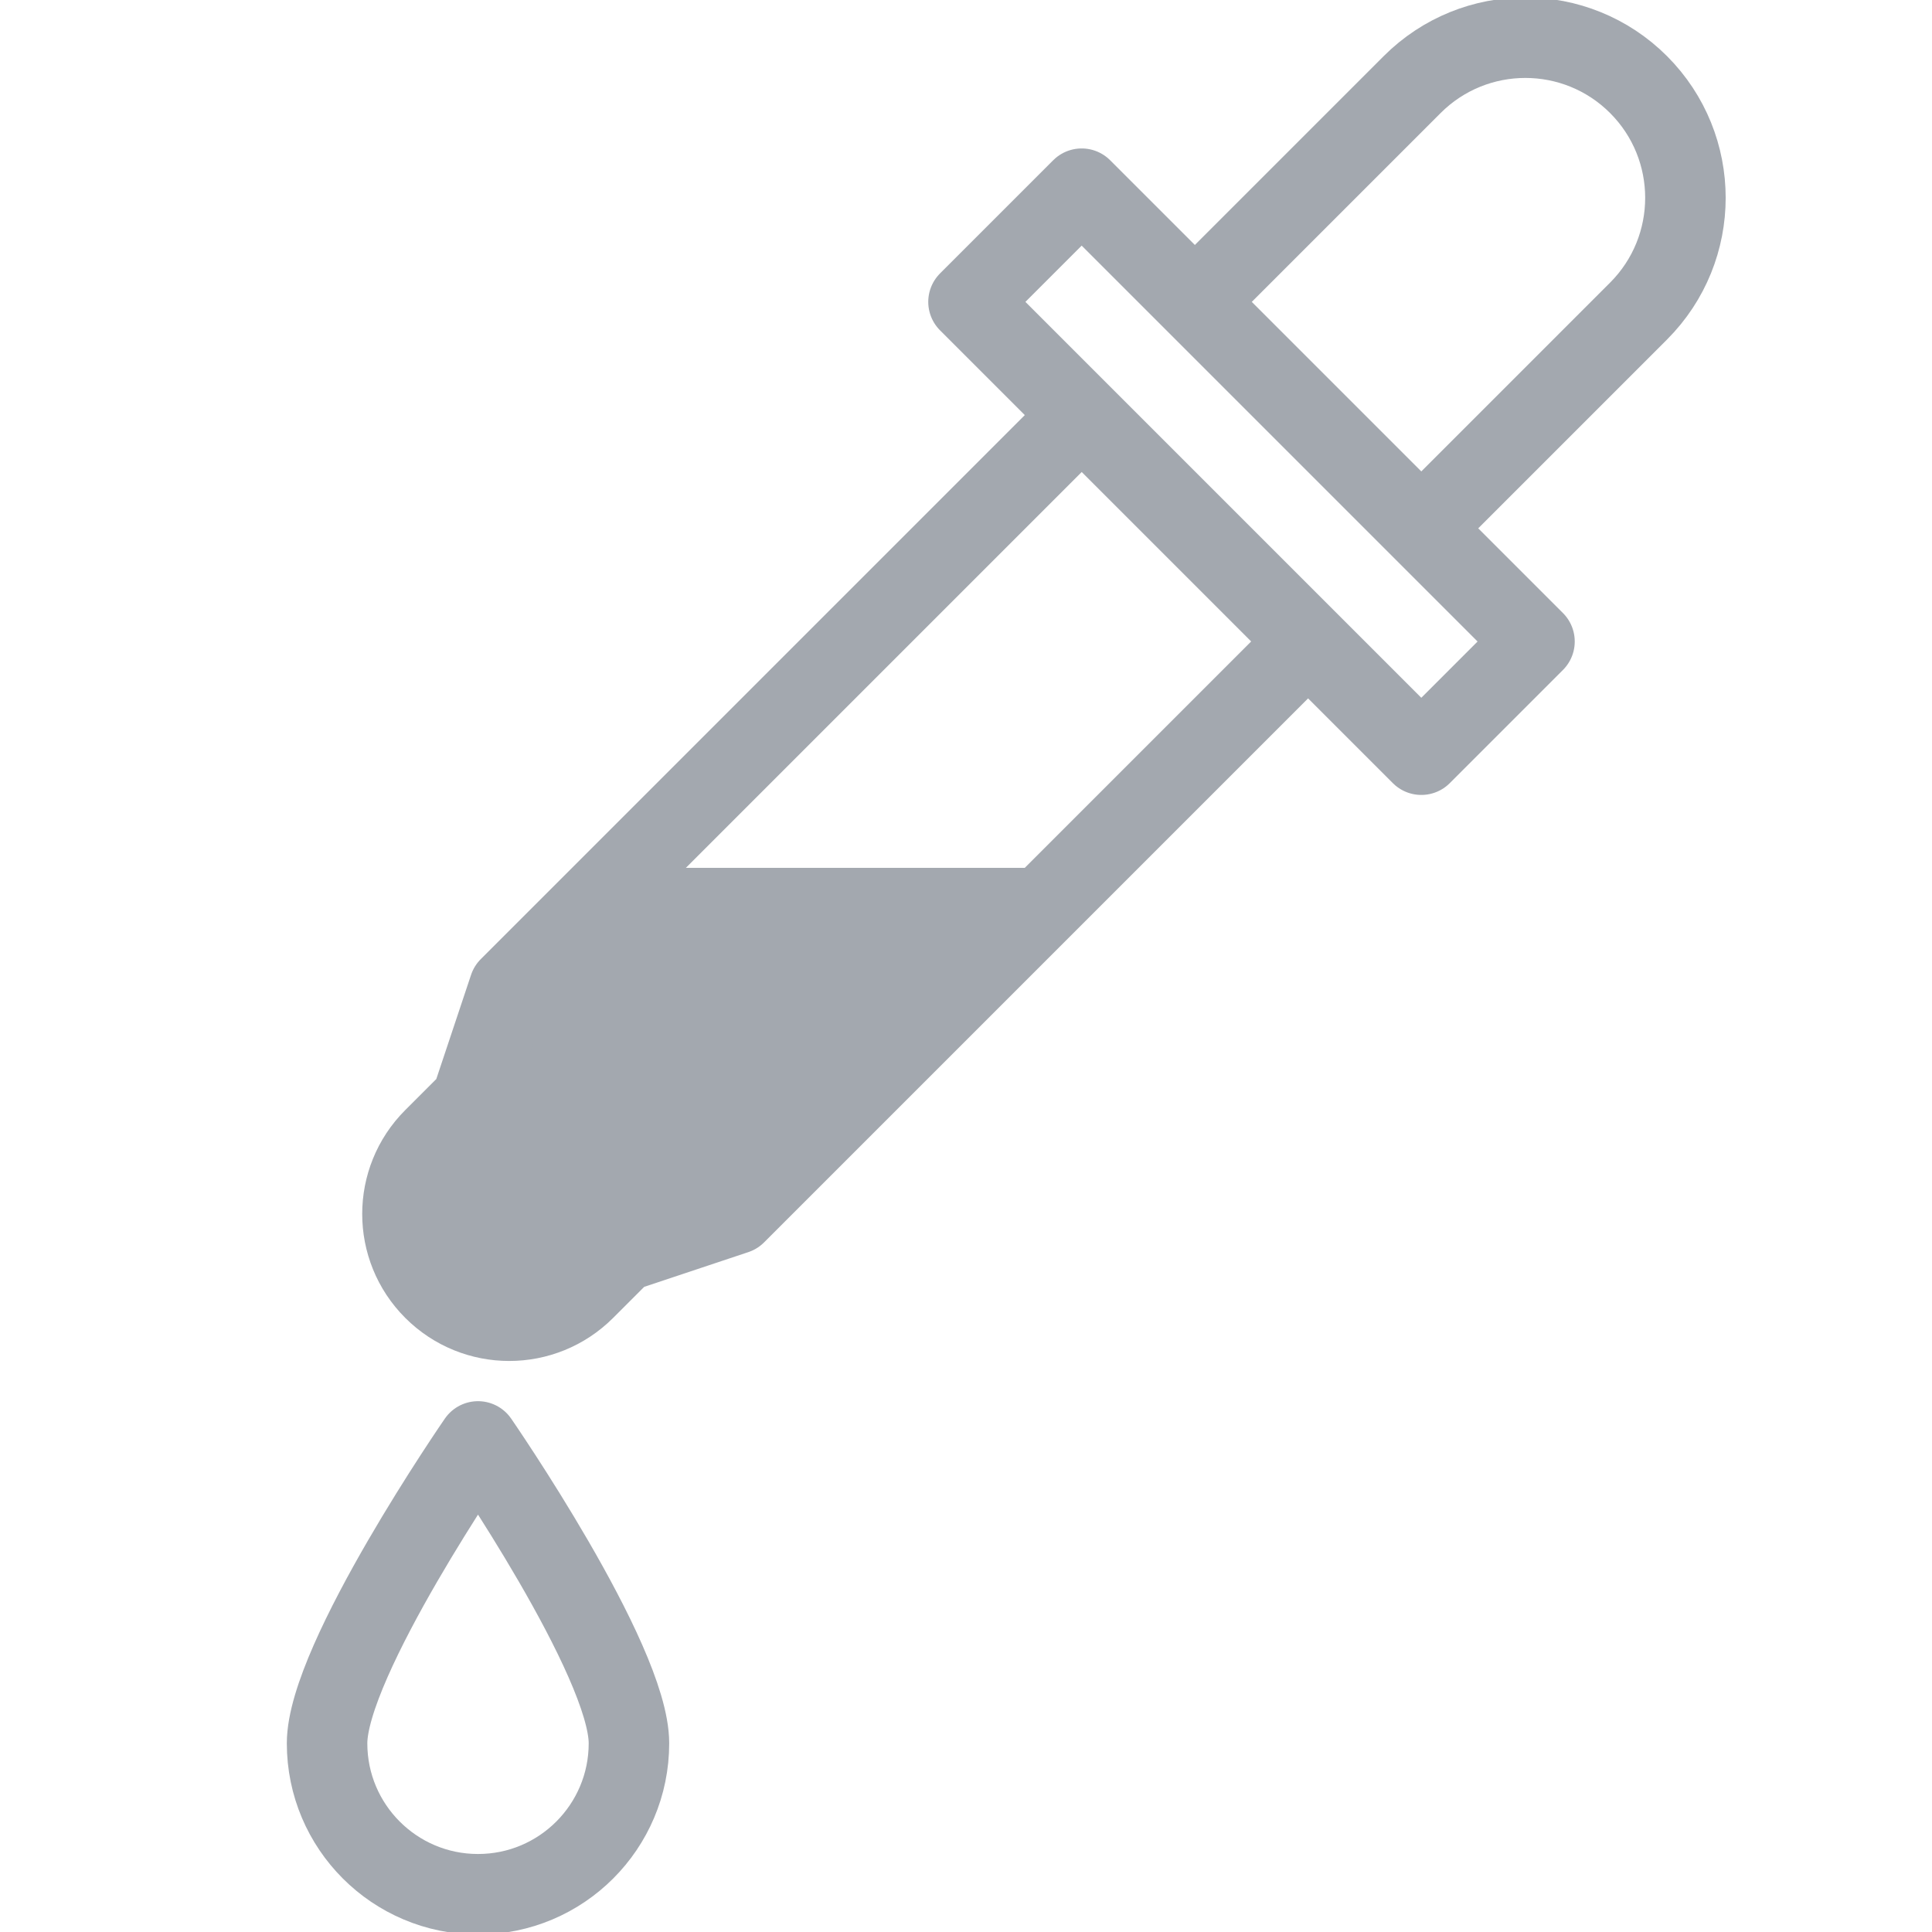 <svg version="1.1" xmlns="http://www.w3.org/2000/svg" xmlns:xlink="http://www.w3.org/1999/xlink" x="0px" y="0px"
	 width="24px" height="24px" viewBox="0 0 24 24" enable-background="new 0 0 24 24" xml:space="preserve">
<path fill="#A3A8AF" d="M13.438,10.781L9.138,15.08l-1.406,0.469l-0.469,0.469c-0.259,0.26-0.598,0.389-0.938,0.389
	s-0.679-0.129-0.938-0.389c-0.518-0.518-0.518-1.357,0-1.875l0.469-0.469l0.469-1.406l1.487-1.487H13.438z"/>
<path fill="none" stroke="#A3A8AF" stroke-linecap="round" stroke-linejoin="round" stroke-miterlimit="10" d="M17.75,6.469
	l2.605-2.605c0.776-0.777,0.776-2.036,0-2.813c-0.777-0.777-2.036-0.777-2.813,0l-2.605,2.605"/>
<path fill="none" stroke="#A3A8AF" stroke-linecap="round" stroke-linejoin="round" stroke-miterlimit="10" d="M13.344,5.25
	l-7.018,7.018l-0.469,1.406l-0.469,0.469c-0.518,0.518-0.518,1.357,0,1.875c0.518,0.518,1.357,0.518,1.875,0l0.469-0.469
	l1.406-0.469l7.018-7.018"/>
<path fill="none" stroke="#A3A8AF" stroke-linecap="round" stroke-linejoin="round" stroke-miterlimit="10" d="M17.656,9.375
	L12.031,3.75l1.406-1.406l5.625,5.625L17.656,9.375z"/>
<path fill="none" stroke="#A3A8AF" stroke-linecap="round" stroke-linejoin="round" stroke-miterlimit="10" d="M7.813,21.656
	c0,1.035-0.839,1.875-1.875,1.875s-1.875-0.84-1.875-1.875s1.875-3.75,1.875-3.75S7.813,20.621,7.813,21.656z"/>
</svg>
